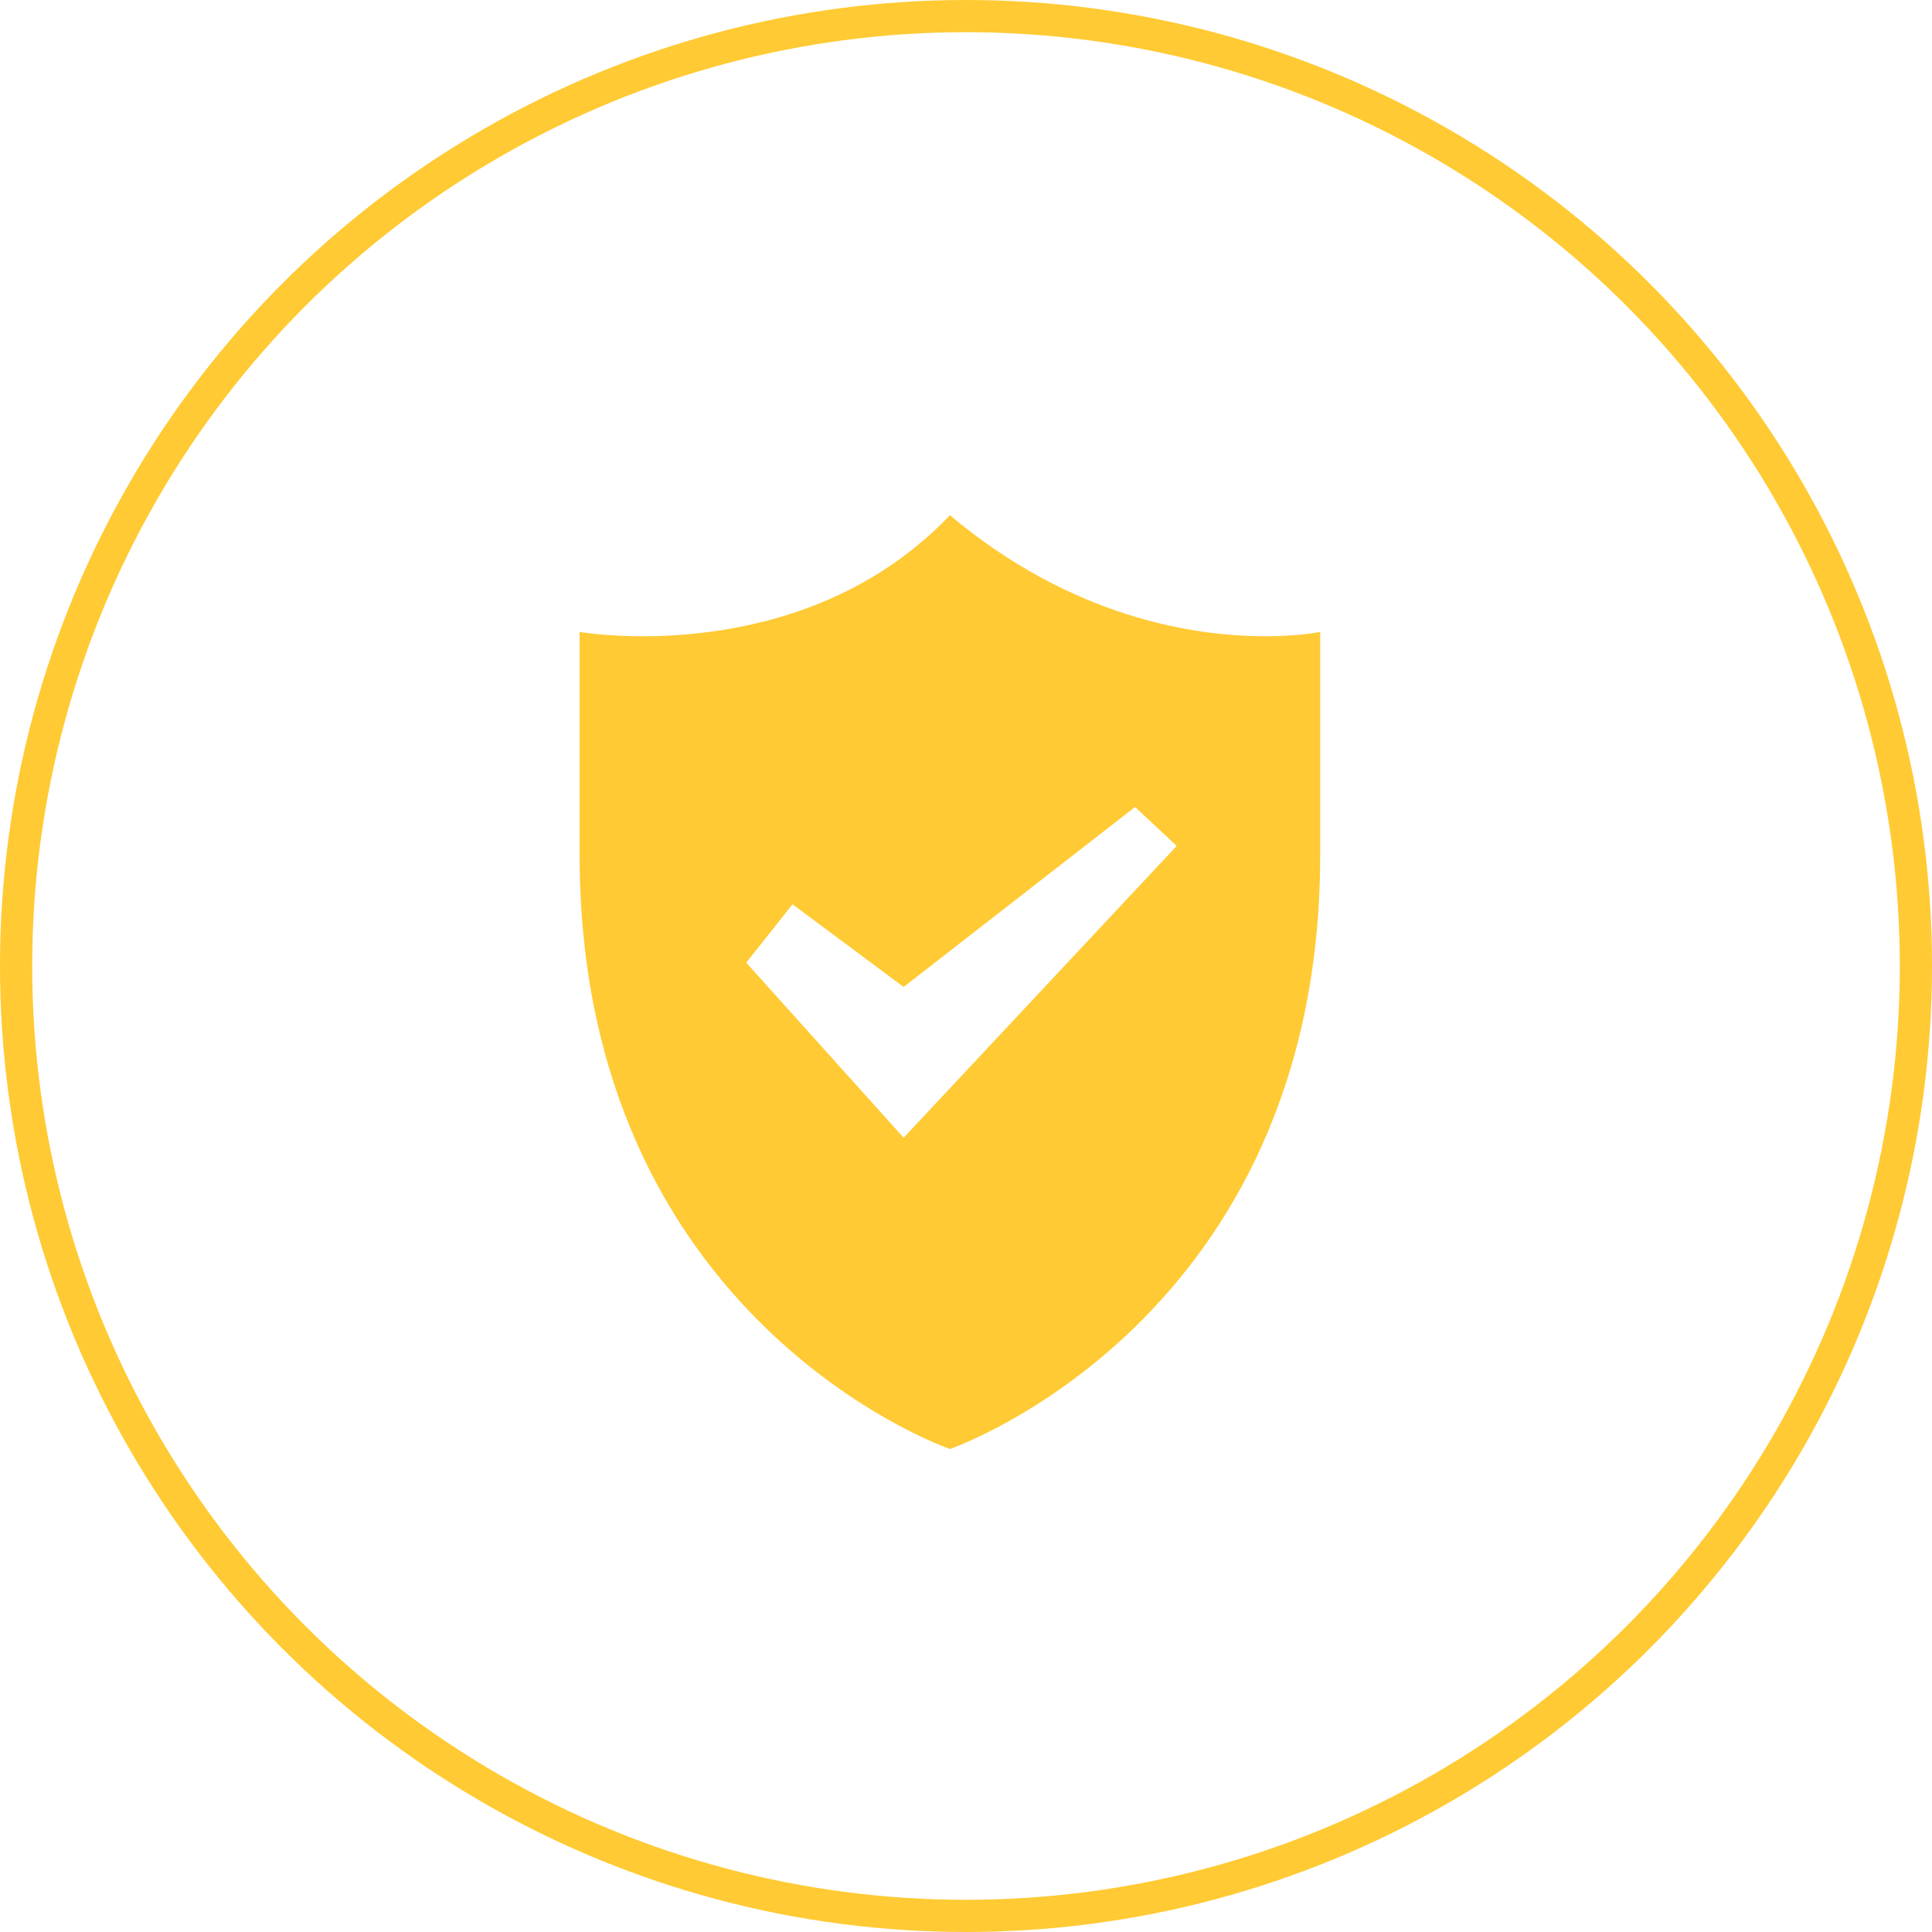 <svg width="60" height="60" viewBox="0 0 60 60" fill="none" xmlns="http://www.w3.org/2000/svg">
<circle cx="30" cy="30" r="29.5" stroke="#FFCA33"/>
<path d="M39.296 19.76C37.166 19.76 33.333 19.223 29.5 16C26.433 19.222 22.345 19.76 19.959 19.76C18.767 19.76 18 19.625 18 19.625V26.545C18 41.045 29.5 45 29.5 45C29.5 45 41 41.045 41 26.545V19.625C41 19.625 40.361 19.76 39.296 19.76ZM28.063 35.333L23.175 29.896L24.613 28.083L28.063 30.651L35.25 25.062L36.544 26.271L28.063 35.333Z" fill="#FFCA33"/>
</svg>
